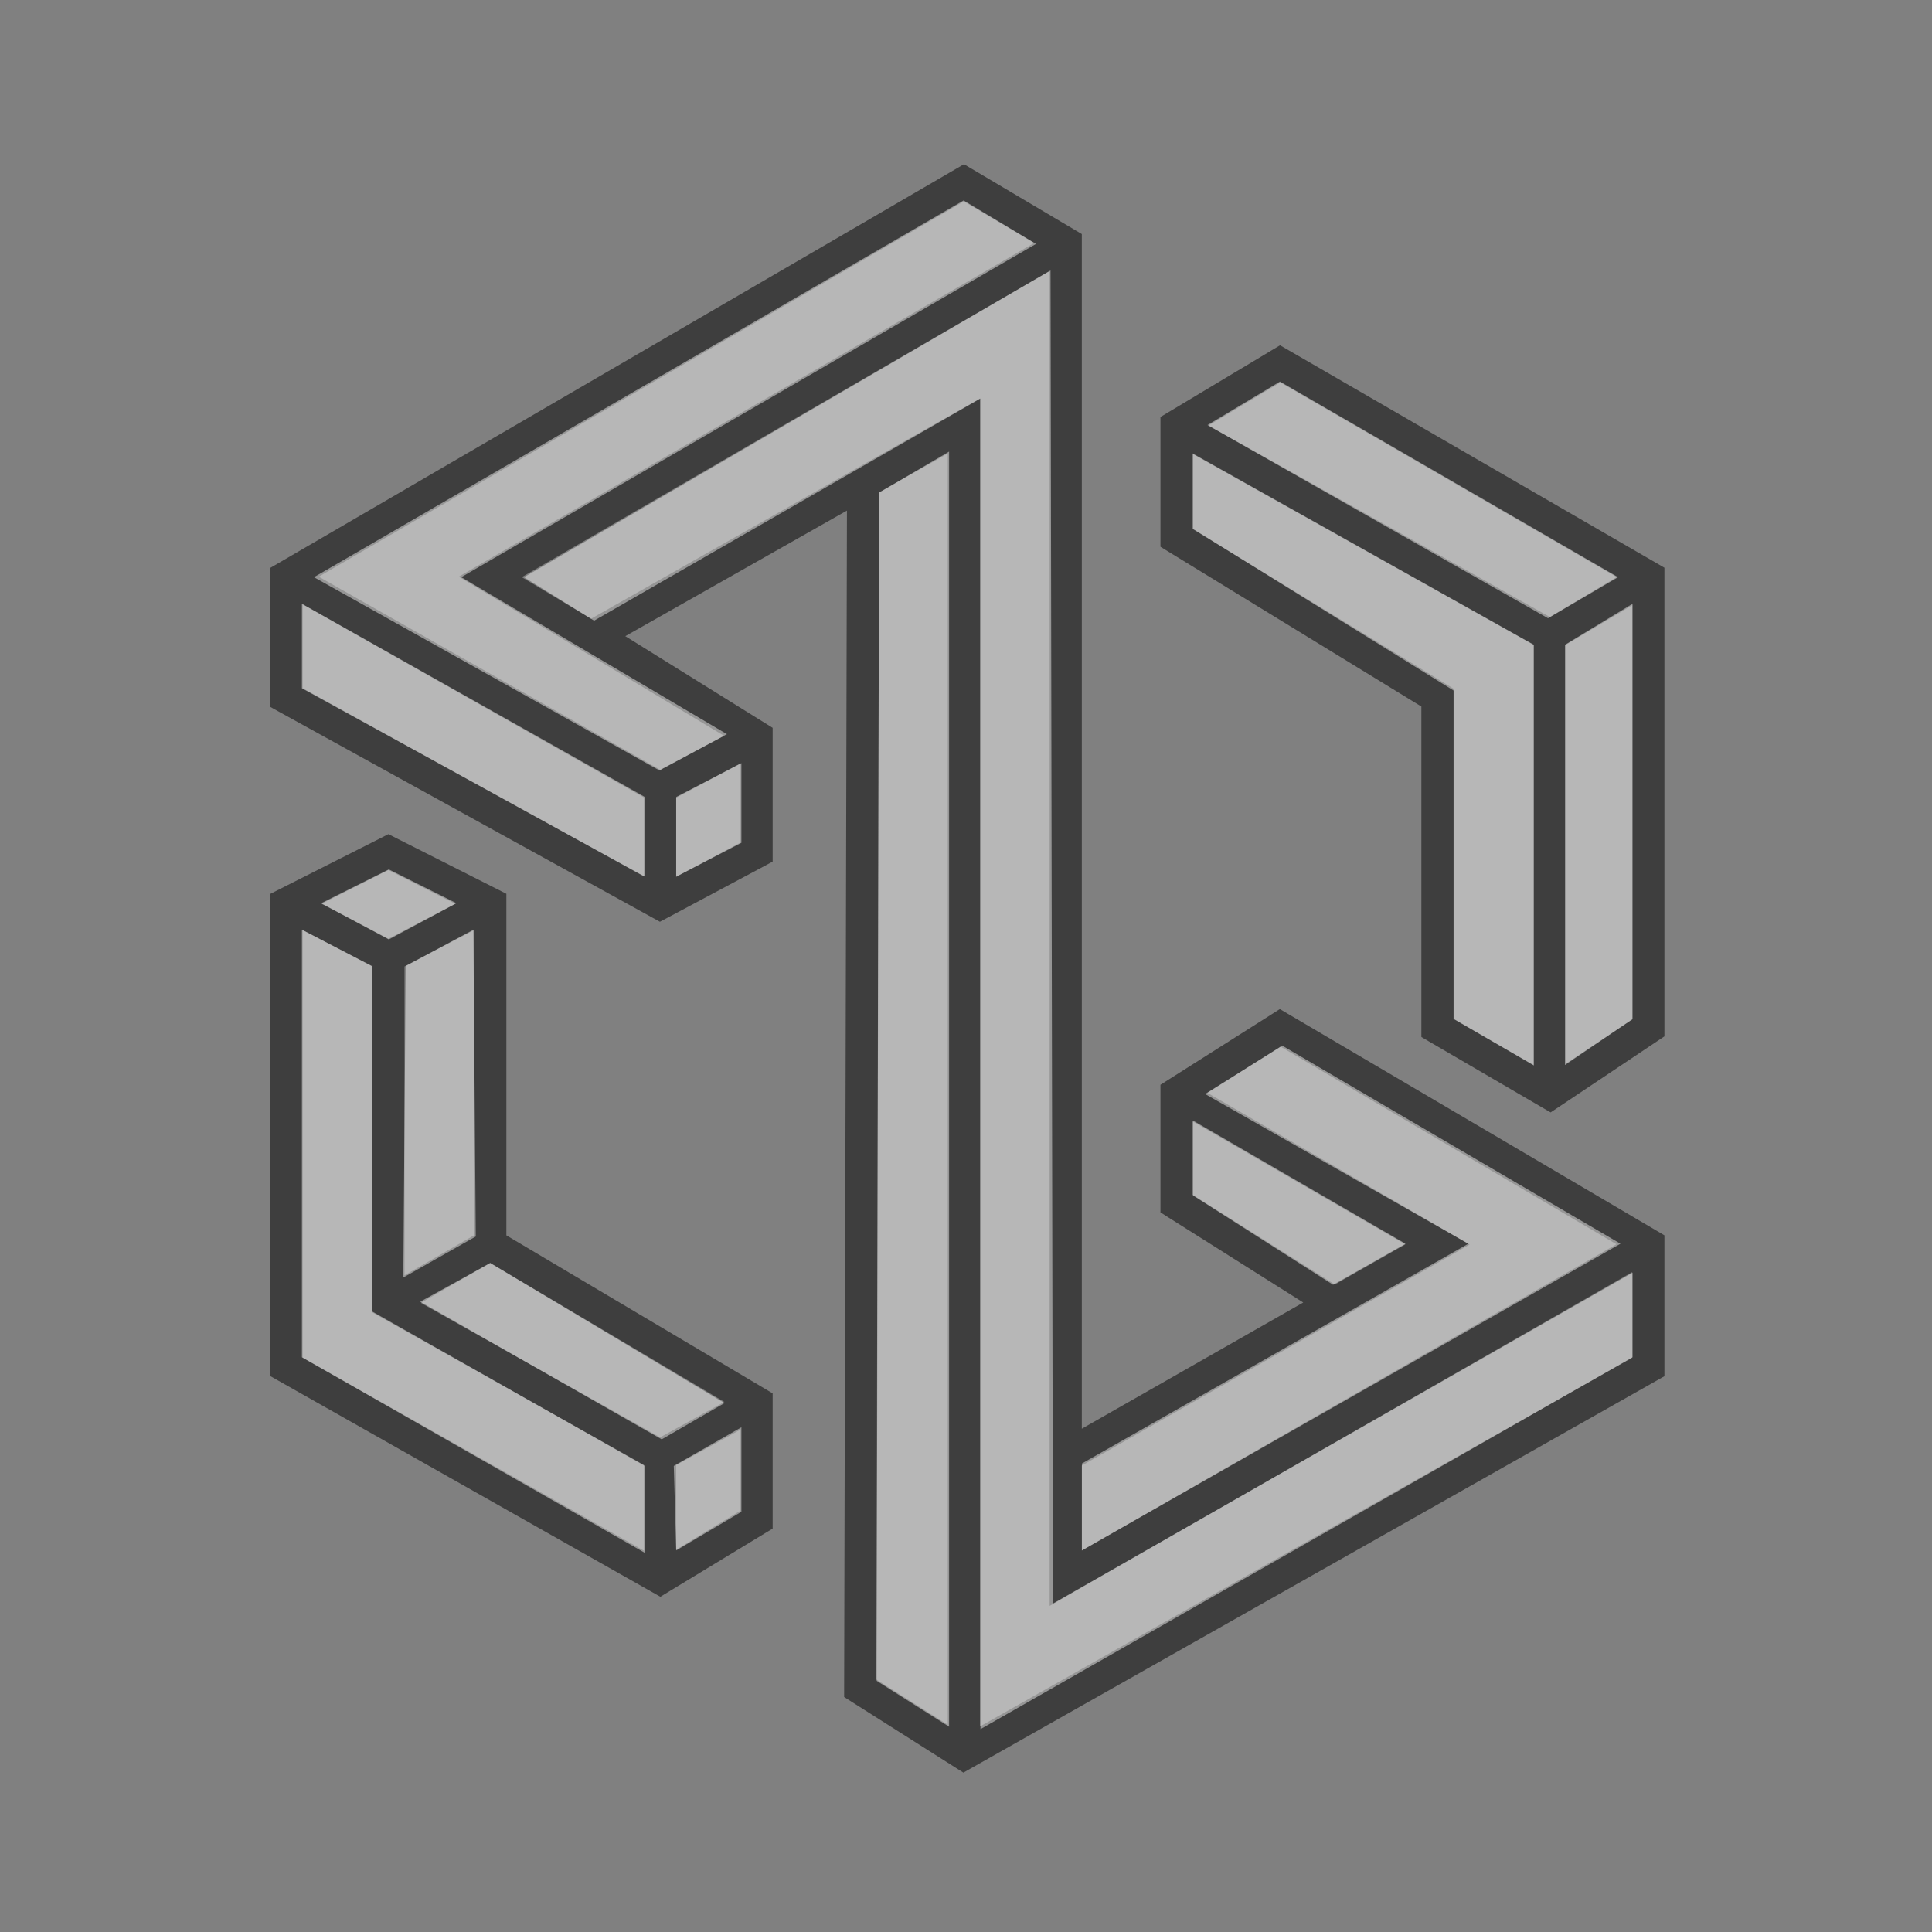 <svg xmlns="http://www.w3.org/2000/svg" width="400" height="400" fill="none"><rect width="100%" height="100%" fill="#808080" stroke="none"/><style>.light-fill{fill:#efefef;fill-opacity:.5}</style><path fill="#D43030" fill-opacity="0" d="M0 400h400V0H0v400Z"/><path fill-rule="evenodd" d="m201.27 35 22.71 13.46V295.8l45.84-26.13-28.02-17.68-1.54-.98v-26.42l1.54-.98 21.46-13.6 1.72-1.09 1.77 1.04 76.22 44.84 1.63.96v29.17l-1.68.95-141.71 80.13-1.75.99-1.69-1.07-21.46-13.6-1.54-.98v-1.82l.58-243.82-45.89 26 28.95 18.01 1.56.97v27.7l-1.75.94-19.98 10.66-1.61.85-1.59-.87-77.33-42.64-1.71-.95v-28.83l1.65-.96 140.23-81.6 1.7-.99 1.69 1ZM62.66 142.49l70.67 38.97v-16.35l-70.67-39.98v17.36Zm3.33-23.09 70.72 40 13.21-7.05-50.13-30.08-4.8-2.88 4.84-2.8L214.1 50.31l-14.56-8.62L65.99 119.4Zm151.33-63.3-54.65 31.69-54.64 31.7 14.35 8.61 54.66-30.96 20.87-11.81 4.98-2.82v274.94l135.05-76.36v-17.72l-115.63 66.24-4.99 2.87V56.1Zm6.66 264.92 110.69-63.41-69.55-40.92-15.13 9.58 49.3 28.52 4.97 2.88-4.99 2.85-21.35 12.16-53.94 30.75v17.59Zm66.98-63.39-44.04-25.47v15.22l29.43 18.57 14.61-8.32Zm-94.73 99.47V93.89l-14.21 8.05-.59 245.79 14.8 9.37Zm-42.92-199.04-13.32 7.1v16.38l13.32-7.1v-16.38Zm113.42-85.58 76.22 44.1 1.65.96v97.03l-1.47.98-20.35 13.6-1.74 1.16-1.81-1.05-23.31-13.6-1.64-.96v-68.42l-52.44-32.11-1.58-.97V86.33l1.61-.96 21.46-12.87 1.69-1.01 1.71.99Zm-19.81 37.03 52.44 32.11 1.58.97v68.32l16.65 9.71V133.5l-70.67-39.63v15.64Zm3.27-21.41 70.68 39.64 13.86-8.26-69.65-40.3-14.89 8.92Zm87.75 37.19-13.69 8.16v86.74l13.69-9.15v-85.75ZM81.93 173.47l21.09 10.66 1.82.92v70.72l53.51 31.75 1.62.96v28l-1.59.96-19.98 12.13-1.68 1.02-1.71-.97-77.33-43.74-1.68-.95v-99.88l1.82-.92 21.09-10.66 1.51-.77 1.51.77ZM62.66 281.09l70.67 39.97v-17.74l-54.55-30.66-1.69-.95V200.1l-14.43-7.55v88.54Zm3.92-93.97 13.84 7.24 13.84-7.24-13.84-6.99-13.84 6.99Zm31.6 5.43-14.43 7.55v63.94l14.43-8.3v-63.19Zm3.3 68.93-14.36 8.26 49.55 27.85 13.3-7.33-48.49-28.78Zm51.83 34.5-13.32 7.35v17.52l13.32-8.09v-16.78Z" style="fill:#333;fill-opacity:.85"/><path d="m65 119.5 71.5 40 14-7.5-55-32.5 119-69-15-9-134.5 78Zm43.5 0 14.5 9 80-46V358l135-77v-17.5L218 332l-.5-276-109 63.5ZM140 165l13.5-7v16.5l-13.5 7V165Zm-77.5-40v17.5l71 39V165l-71-40ZM182 102l14.5-8.5v264l-15-9.5.5-246Z" class="light-fill"/><path d="m224 321 111.5-63.5-70-41-16 10 54.5 31-80 45.5v18Zm52-55 15-8.5-44-25.5v15.5l29 18.5ZM80.5 180l14 7-14 7.5-14-7.5 14-7Zm-18 12.5L77 200v71.5l56.5 32v18l-71-40.5v-88.5Zm77 111 14-8V313l-13.5 8-.5-17.5ZM84 200l14-7.5.5 63.5-15 8.5.5-64.5Zm17.5 61.5-14.5 8 50 28.5 13-7.5-48.5-29ZM247 94v15.5l54 33.5v68l16.5 9.5v-87L247 94Zm3-6 15-9 70 40.5-14.5 8.5L250 88Zm88 123-14 9.5v-87l14-8.5v86Z" class="light-fill"/></svg>